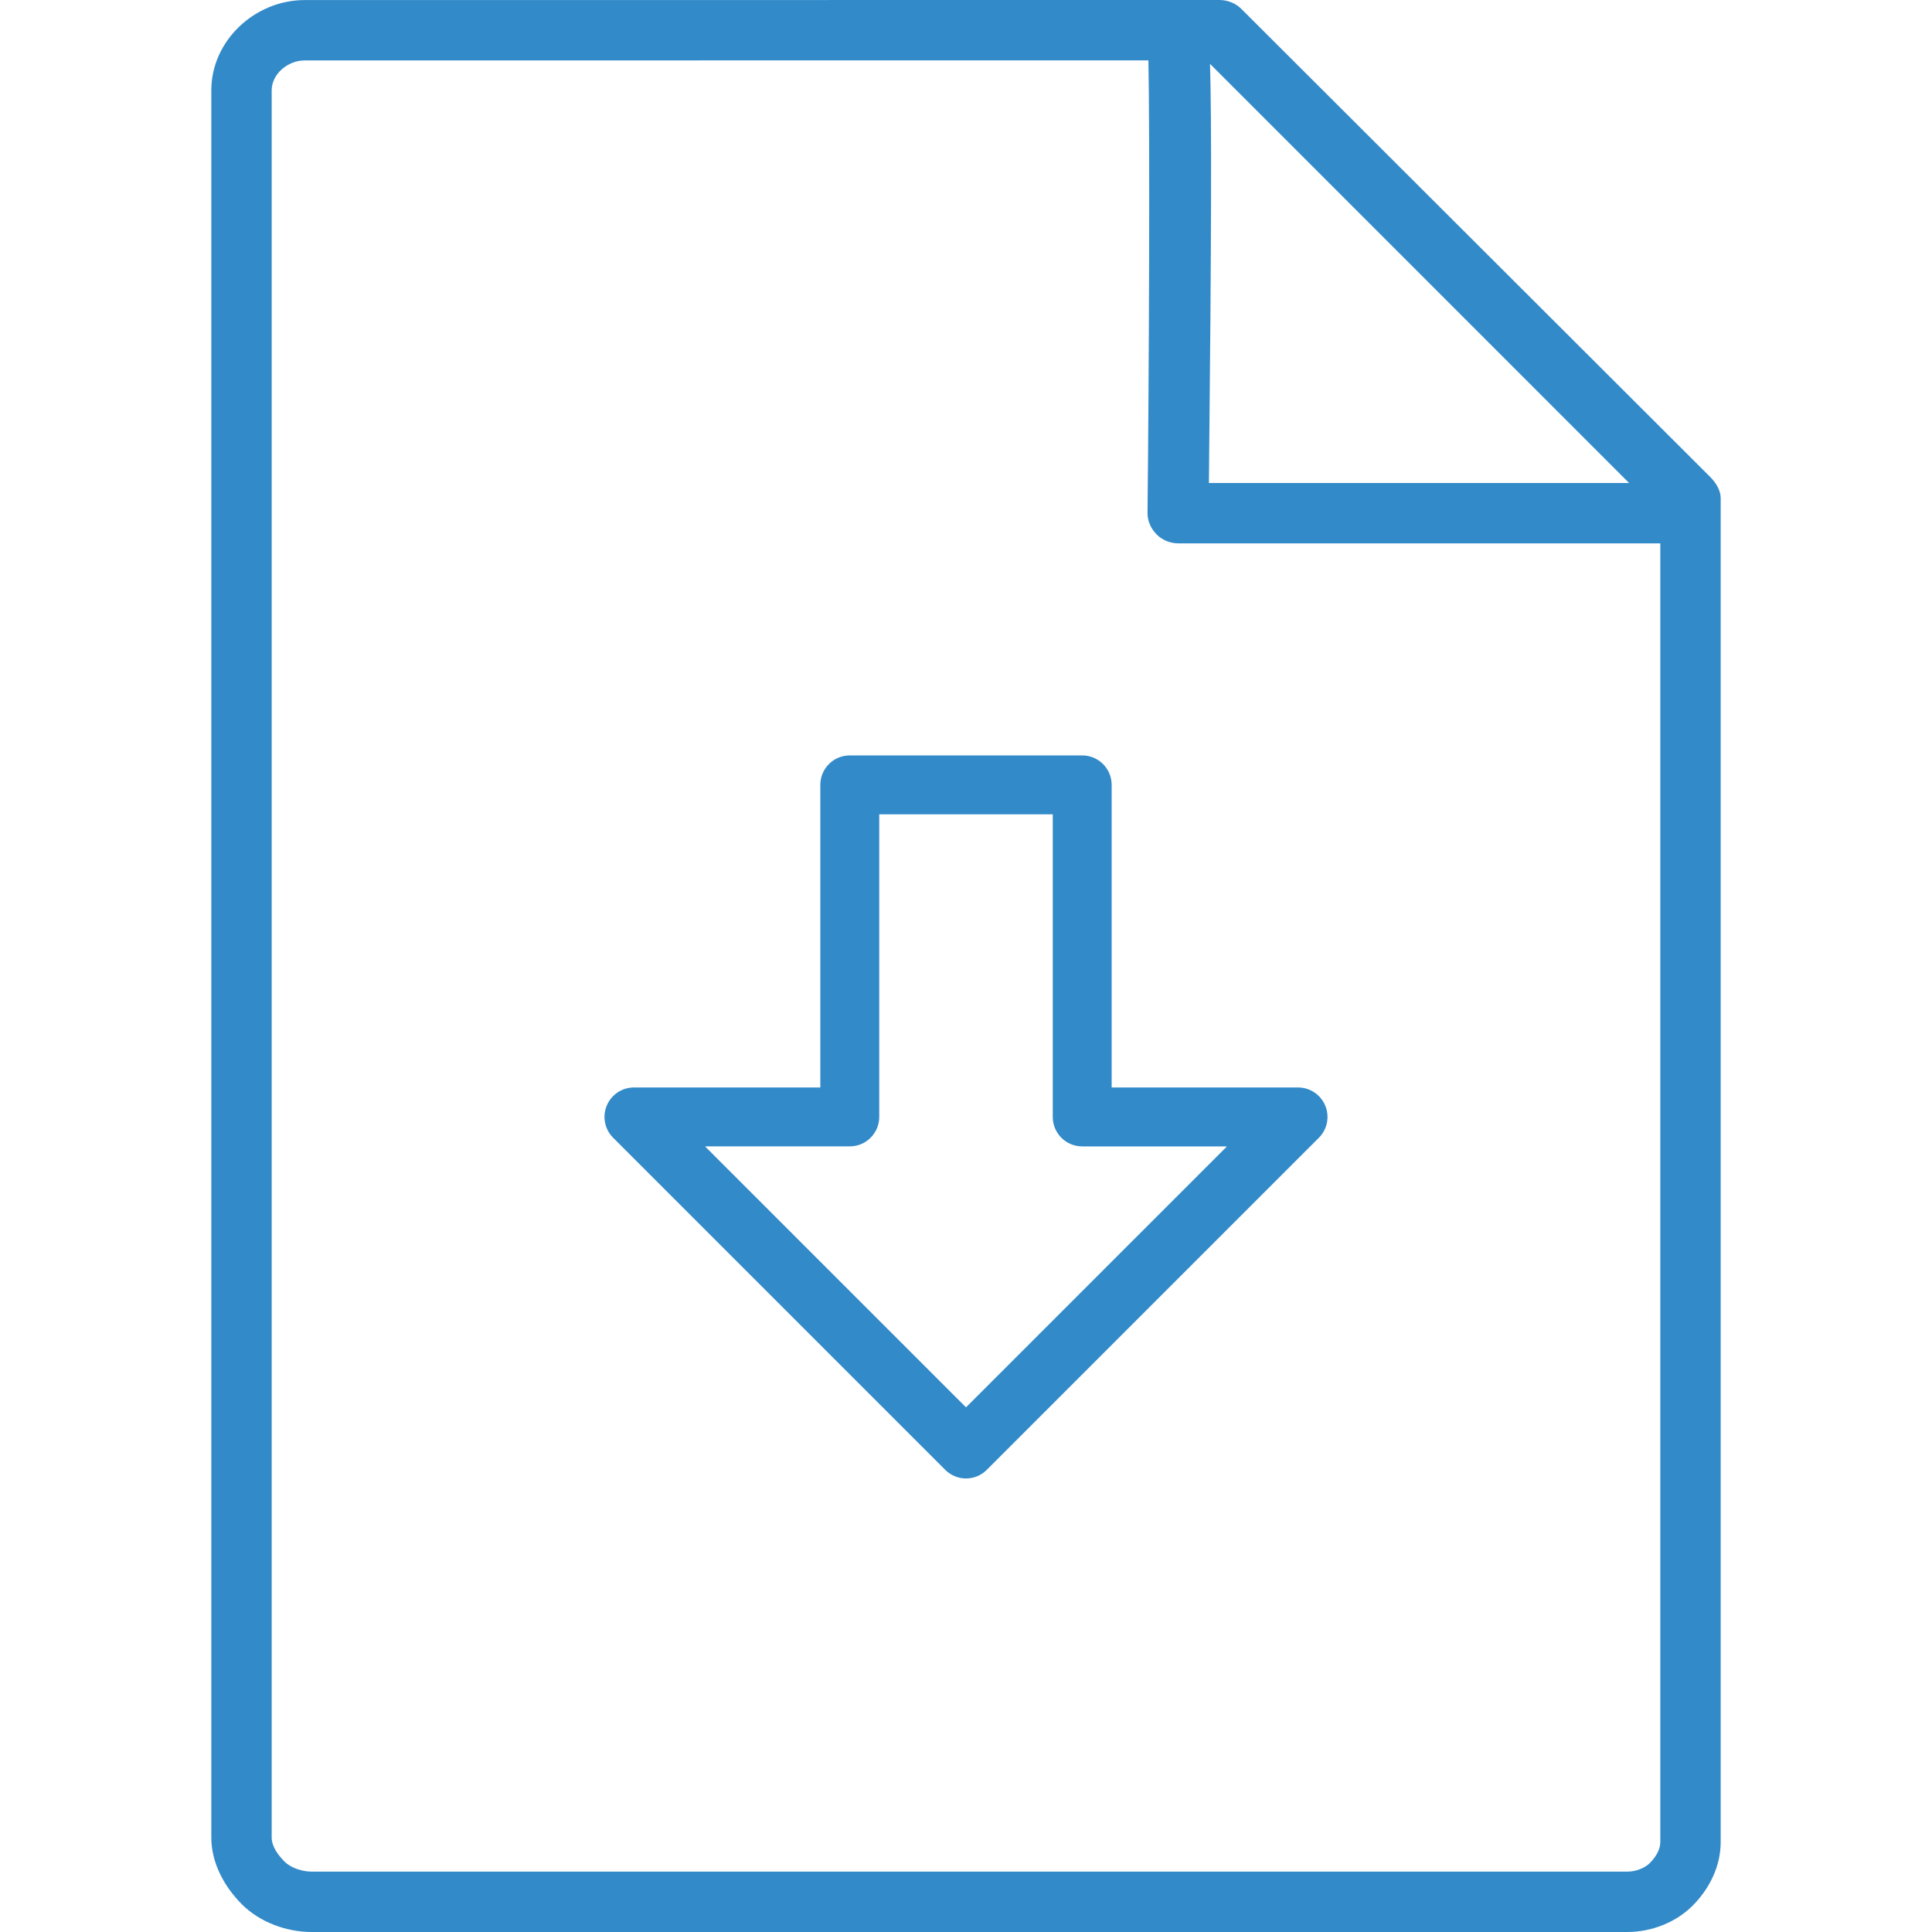 <?xml version="1.0" encoding="utf-8"?>
<!-- Generator: Adobe Illustrator 19.1.0, SVG Export Plug-In . SVG Version: 6.00 Build 0)  -->
<svg xmlns="http://www.w3.org/2000/svg" xmlns:xlink="http://www.w3.org/1999/xlink" version="1.1" id="Layer_1" x="0px" y="0px" viewBox="0 0 64 64" enable-background="new 0 0 64 64" xml:space="preserve" width="512px" height="512px">
<g id="Document-Download">
	<path d="M36.825,26c0-0.539-0.437-0.976-0.976-0.976H28.15   c-0.539,0-0.976,0.437-0.976,0.976v10.024H21c-0.395,0-0.75,0.237-0.901,0.603   c-0.151,0.364-0.067,0.784,0.212,1.062l11,11C31.501,48.88,31.75,48.976,32,48.976   s0.499-0.096,0.689-0.286l11-11c0.279-0.278,0.363-0.698,0.212-1.062   C43.75,36.262,43.395,36.024,43,36.024h-6.175V26z M40.645,37.976L32,46.62l-8.645-8.645   h4.795c0.539,0,0.976-0.437,0.976-0.976V26.976h5.748V37   c0,0.539,0.437,0.976,0.976,0.976H40.645z" fill="#328ac9"/>
	<path d="M56.648,15.795L41.119,0.293C40.931,0.105,40.662,0,40.397,0L10.093,0.002   c-1.649,0-3.093,1.342-3.093,2.991v57.875c0,0.836,0.421,1.622,1.013,2.215   C8.605,63.674,9.486,64,10.322,64H53.906c0.795,0,1.601-0.31,2.164-0.872   C56.631,62.565,57,61.818,57,61.024V16.501C57,16.236,56.835,15.982,56.648,15.795z    M40.083,2.115L53.966,16H40.047C40.133,7.652,40.137,3.88,40.083,2.115z M55,61.024   c0,0.257-0.164,0.508-0.345,0.69C54.471,61.898,54.167,62,53.906,62H10.322   c-0.302,0-0.682-0.118-0.895-0.331c-0.214-0.214-0.427-0.499-0.427-0.801V2.993   c0-0.546,0.54-0.991,1.086-0.991L38.043,2c0.049,2.522,0.022,10.092-0.03,14.989   c-0.003,0.267,0.113,0.524,0.301,0.714C38.501,17.893,38.769,18,39.036,18H55V61.024z" fill="#328ac9"/>
</g>
<g>
</g>
<g>
</g>
<g>
</g>
<g>
</g>
<g>
</g>
<g>
</g>
<g>
</g>
<g>
</g>
<g>
</g>
<g>
</g>
<g>
</g>
<g>
</g>
<g>
</g>
<g>
</g>
<g>
</g>
</svg>
